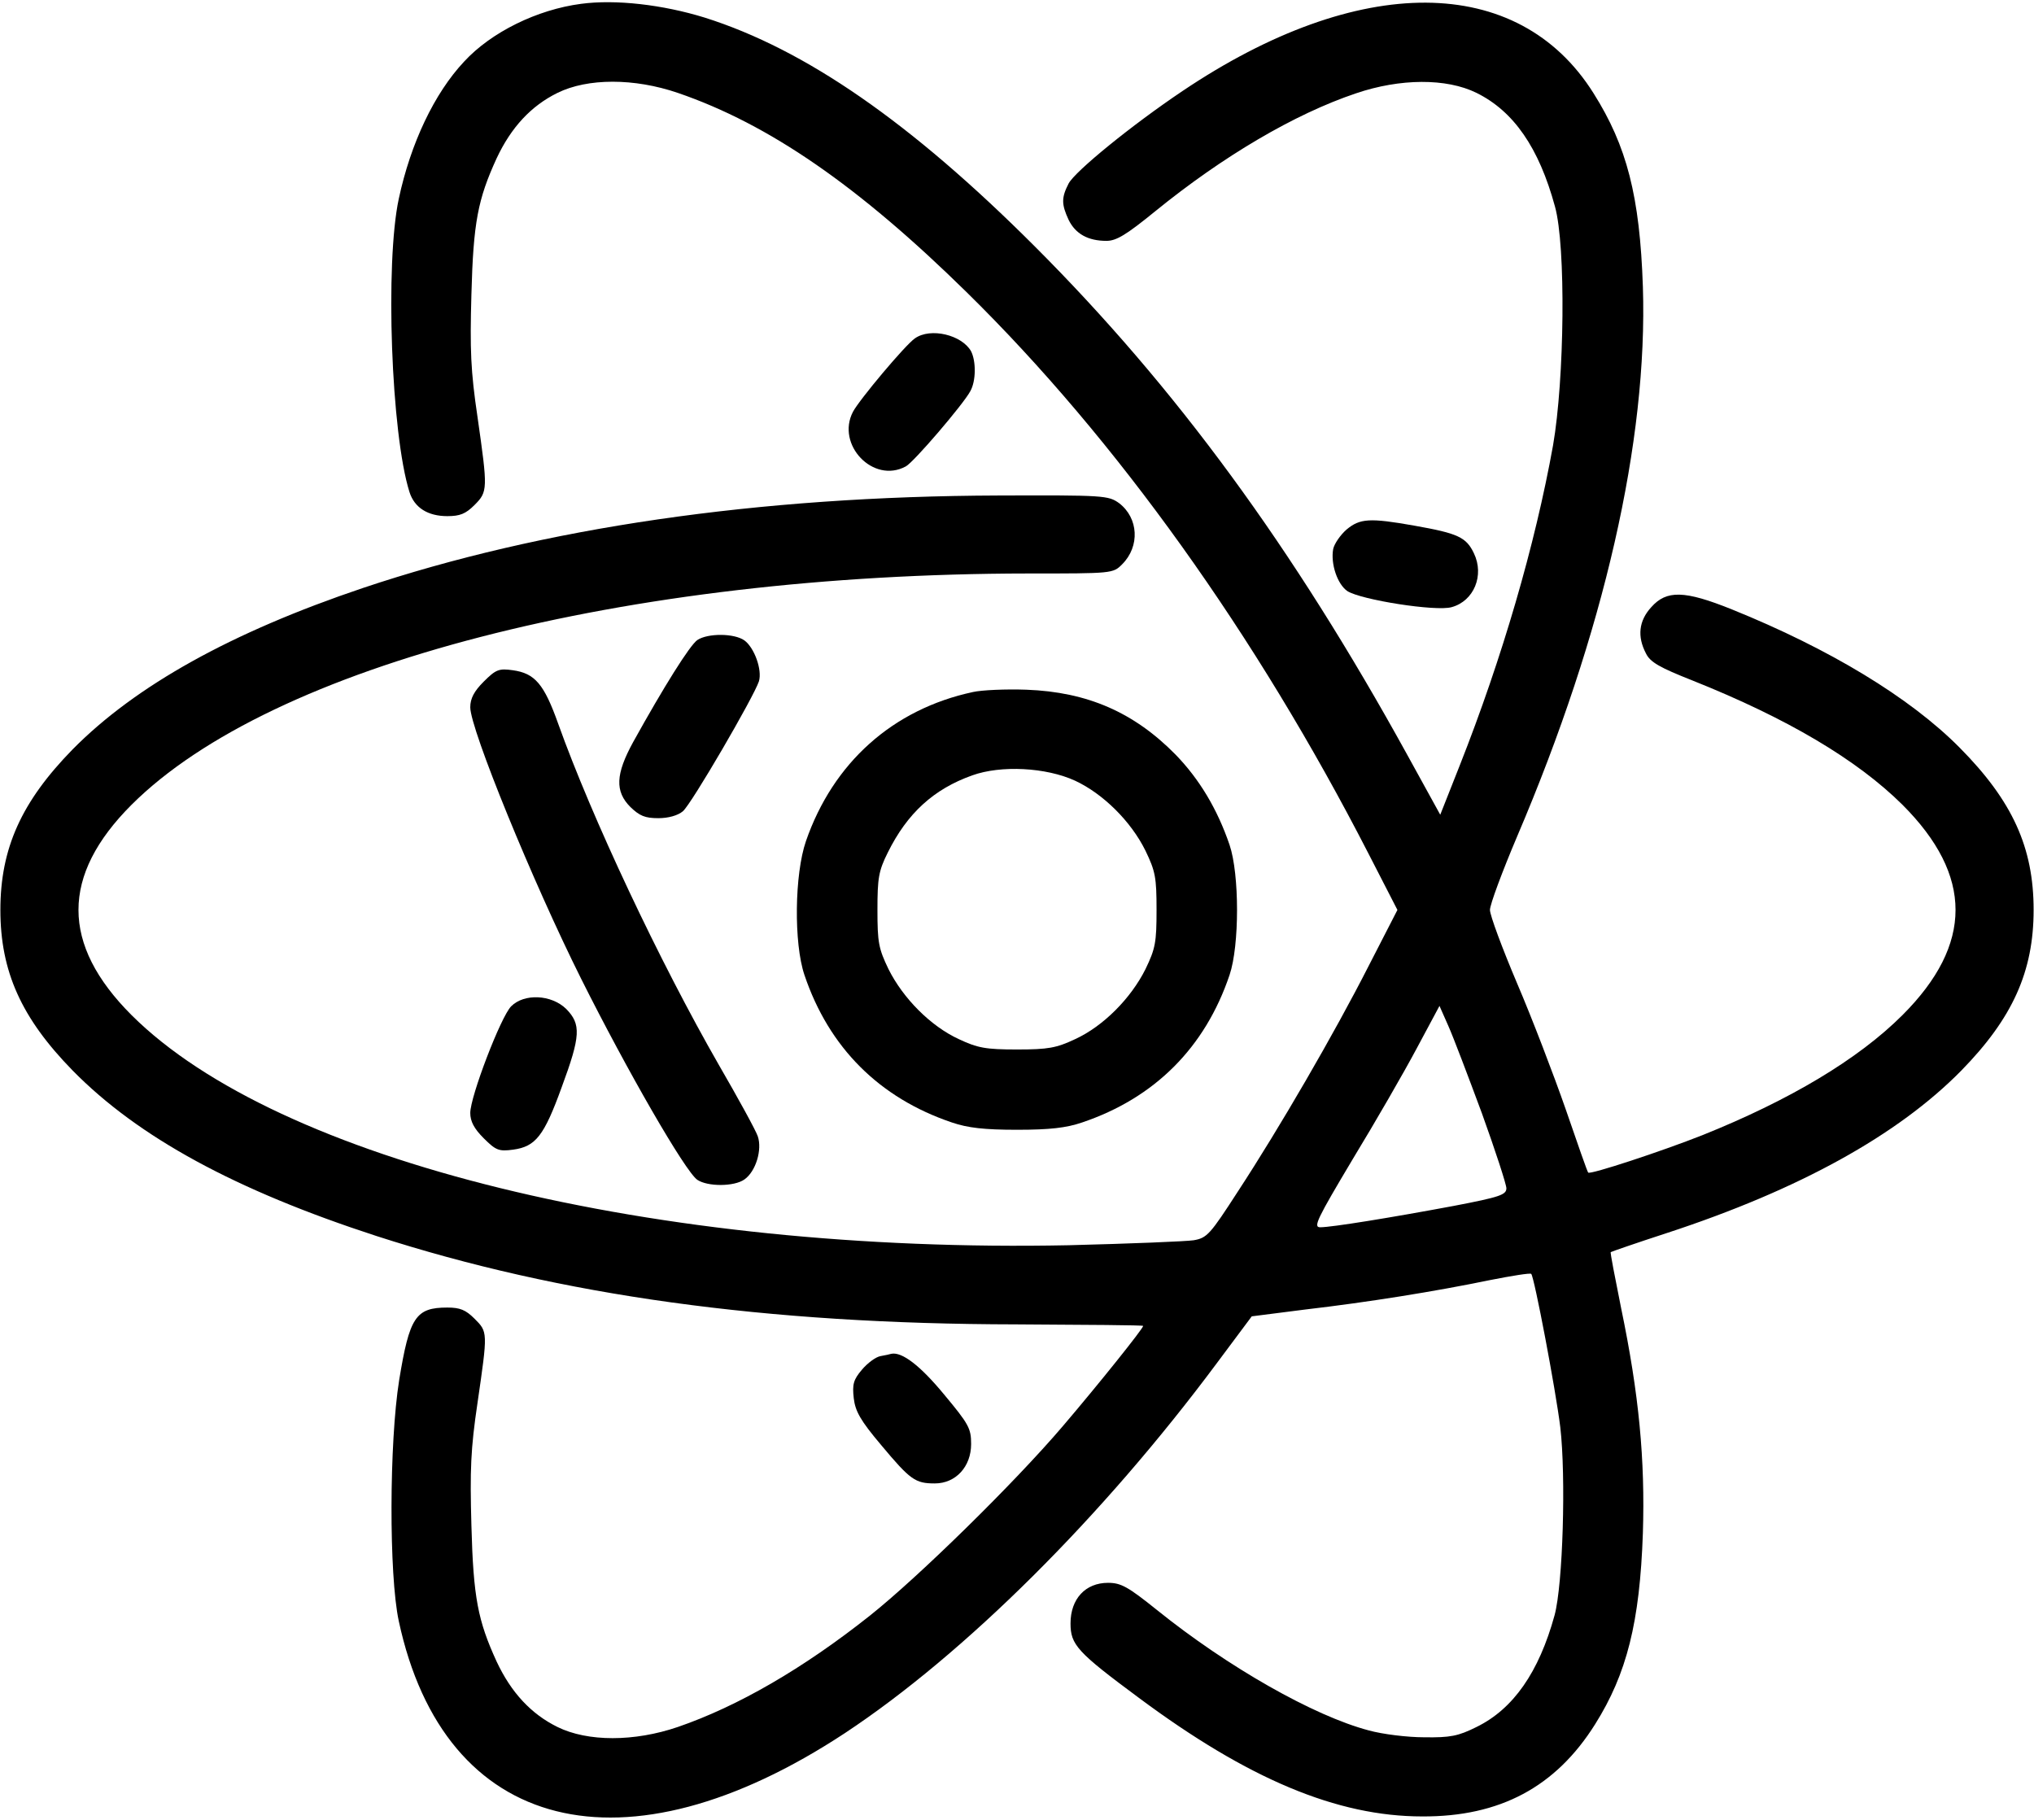<?xml version="1.0" standalone="no"?>
<!DOCTYPE svg PUBLIC "-//W3C//DTD SVG 20010904//EN"
 "http://www.w3.org/TR/2001/REC-SVG-20010904/DTD/svg10.dtd">
<svg version="1.0" xmlns="http://www.w3.org/2000/svg"
 width="532pt" height="476pt" viewBox="0 0 532 476"
 preserveAspectRatio="xMidYMid meet">
<g transform="translate(0,476) scale(0.1,-0.1)"
fill="#000000" stroke="none">
<path d="M1520 4750 c-115 -15 -235 -74 -306 -151 -78 -83 -140 -214 -171
-359 -36 -168 -20 -615 28 -767 13 -41 48 -63 99 -63 33 0 48 6 71 29 35 35
35 41 8 230 -18 121 -20 176 -16 321 5 189 17 249 66 356 38 81 90 137 159
171 79 39 201 39 315 0 239 -82 473 -244 755 -521 392 -385 758 -897 1052
-1470 l75 -146 -75 -146 c-90 -177 -234 -425 -342 -590 -73 -113 -81 -122
-116 -128 -20 -3 -167 -9 -327 -13 -1080 -22 -2068 220 -2451 602 -185 185
-185 365 0 550 367 366 1290 604 2344 605 222 0 223 0 247 24 47 47 43 121 -8
160 -28 20 -39 21 -315 20 -630 -2 -1192 -84 -1663 -242 -344 -116 -594 -255
-759 -422 -134 -137 -189 -259 -189 -420 0 -161 55 -283 189 -420 172 -175
426 -313 795 -433 483 -156 1017 -230 1672 -231 183 -1 333 -2 333 -4 0 -7
-117 -153 -210 -262 -127 -149 -378 -395 -505 -496 -174 -138 -345 -237 -502
-291 -114 -39 -236 -39 -315 0 -69 34 -121 90 -159 171 -49 107 -61 167 -66
356 -4 145 -2 200 16 321 27 186 27 185 -8 220 -23 23 -38 29 -71 29 -83 0
-99 -25 -126 -190 -26 -163 -27 -509 -1 -630 119 -555 590 -673 1167 -293 313
207 674 566 973 968 49 66 90 121 91 122 0 0 64 8 141 18 163 19 338 47 483
77 56 11 105 19 107 16 8 -8 64 -303 76 -401 15 -129 7 -411 -15 -492 -41
-149 -108 -245 -204 -292 -48 -24 -69 -28 -137 -27 -44 0 -109 8 -145 18 -144
38 -369 166 -554 315 -76 61 -94 71 -128 71 -59 0 -98 -42 -98 -106 0 -56 17
-75 179 -195 285 -212 518 -310 741 -310 203 -1 349 77 452 241 83 132 117
267 125 500 6 192 -10 363 -57 589 -16 80 -29 146 -27 146 1 1 67 24 147 50
345 113 604 256 770 425 134 137 189 259 189 420 0 163 -55 285 -194 425 -130
131 -340 258 -595 361 -124 50 -171 51 -211 6 -33 -36 -37 -77 -14 -121 11
-23 36 -37 122 -71 248 -99 430 -207 549 -325 185 -185 185 -365 0 -550 -116
-116 -296 -223 -523 -314 -106 -42 -294 -104 -299 -98 -2 1 -28 76 -59 166
-31 89 -88 238 -127 329 -39 92 -71 178 -71 192 0 14 32 100 71 192 228 534
342 1036 329 1438 -8 237 -42 368 -129 506 -197 314 -614 316 -1075 6 -134
-90 -281 -210 -298 -242 -19 -37 -19 -54 0 -95 18 -37 51 -55 99 -55 26 0 52
16 127 77 177 144 365 255 526 309 115 39 236 40 315 1 97 -48 163 -143 205
-297 29 -104 25 -452 -5 -625 -47 -261 -133 -556 -244 -837 l-51 -129 -87 158
c-298 541 -604 959 -974 1329 -324 324 -600 515 -863 598 -110 34 -233 48
-323 36z m2356 -2902 c35 -97 64 -186 64 -196 0 -17 -17 -23 -137 -46 -166
-31 -320 -56 -350 -56 -19 0 -8 22 85 178 59 97 134 227 167 289 l60 112 23
-52 c13 -29 52 -132 88 -229z"/>
<path d="M2393 3875 c-25 -17 -145 -160 -162 -192 -45 -86 53 -189 138 -143
20 10 151 163 169 197 15 27 15 78 2 104 -24 43 -106 63 -147 34z"/>
<path d="M3522 3375 c-16 -14 -32 -37 -35 -51 -7 -39 11 -92 37 -110 36 -23
232 -54 273 -42 58 16 86 83 58 141 -20 42 -42 52 -155 72 -118 21 -143 19
-178 -10z"/>
<path d="M1824 3086 c-20 -14 -87 -121 -168 -267 -46 -84 -48 -129 -7 -170 24
-23 38 -29 73 -29 26 0 51 7 64 18 22 18 186 300 199 340 9 30 -12 88 -38 107
-27 19 -96 19 -123 1z"/>
<path d="M1265 2977 c-25 -25 -35 -44 -35 -67 0 -57 164 -458 290 -710 119
-238 272 -504 304 -526 27 -18 96 -18 123 1 30 21 47 78 35 113 -5 15 -51 99
-102 187 -155 270 -332 646 -420 892 -37 104 -61 132 -119 140 -36 5 -44 2
-76 -30z"/>
<path d="M2545 2950 c-210 -45 -366 -185 -437 -390 -30 -87 -32 -267 -4 -350
64 -190 196 -322 386 -386 41 -14 84 -19 170 -19 86 0 129 5 170 19 190 64
322 196 386 386 26 77 26 263 0 340 -32 94 -79 172 -141 236 -109 111 -231
164 -390 170 -55 2 -118 -1 -140 -6z m267 -232 c73 -34 146 -106 184 -183 26
-54 29 -70 29 -155 0 -85 -3 -101 -29 -155 -38 -76 -110 -149 -184 -183 -49
-23 -70 -27 -152 -27 -82 0 -103 4 -152 27 -74 34 -146 107 -184 183 -26 54
-29 70 -29 155 0 83 3 102 27 150 51 103 120 166 221 202 75 27 193 21 269
-14z"/>
<path d="M1337 2128 c-27 -27 -107 -236 -107 -279 0 -22 10 -41 35 -66 32 -32
40 -35 77 -30 59 8 81 36 127 163 50 135 51 165 12 205 -39 38 -110 41 -144 7z"/>
<path d="M2303 1213 c-12 -2 -34 -18 -49 -36 -22 -26 -25 -38 -21 -74 4 -34
17 -58 72 -123 76 -91 89 -100 140 -100 55 0 95 44 95 103 0 41 -6 52 -71 130
-62 75 -110 112 -138 106 -3 -1 -16 -4 -28 -6z"/>
</g>
</svg>
